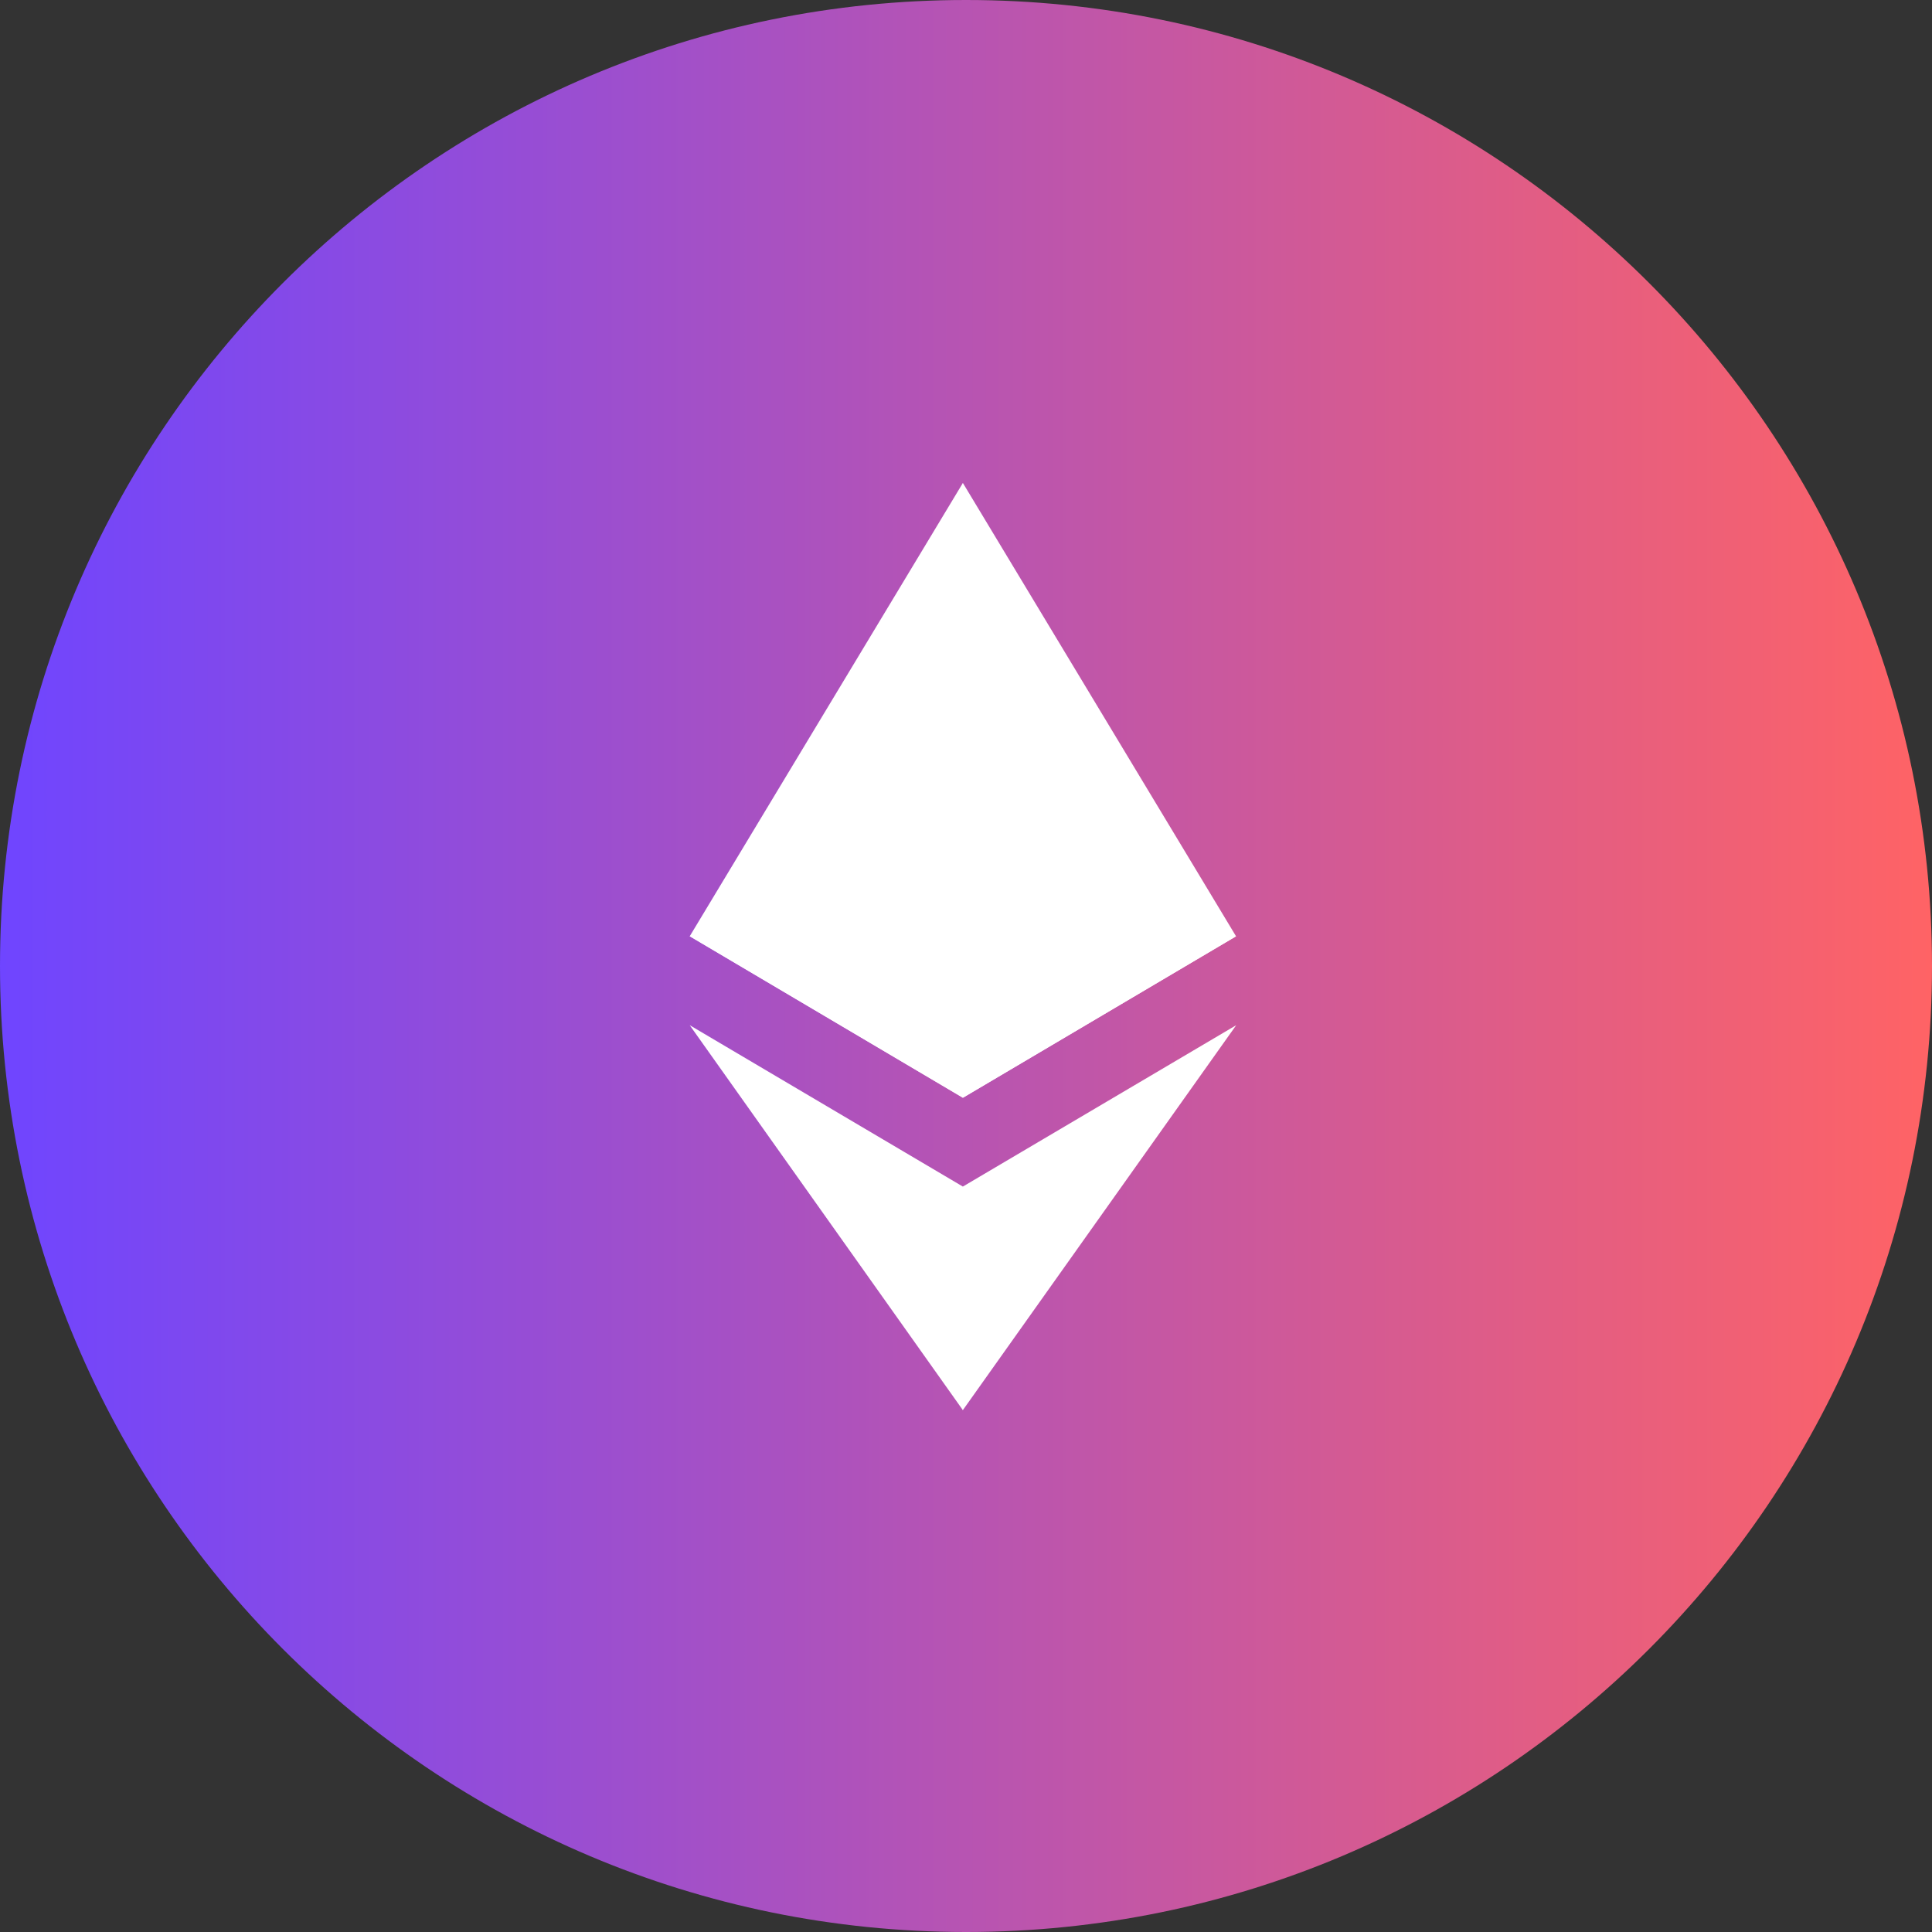 <svg width="48" height="48" viewBox="0 0 48 48" fill="none" xmlns="http://www.w3.org/2000/svg">
<rect x="0" y="0" width="48" height="48" fill="#333333" stroke="none"/>
<path d="M48 24C48 37.255 37.255 48 24 48C10.745 48 0 37.255 0 24C0 10.745 10.745 0 24 0C37.255 0 48 10.745 48 24Z" fill="url(#paint0_linear)"/>
<path d="M23.923 12L23.774 12.504V27.125L23.923 27.273L30.709 23.261L23.923 12Z" fill="white"/>
<path d="M23.922 12L17.136 23.261L23.922 27.273V20.176V12Z" fill="white"/>
<path d="M23.922 29.48L23.839 29.582V34.79L23.922 35.034L30.713 25.471L23.922 29.48Z" fill="white"/>
<path d="M23.922 35.034V29.48L17.136 25.471L23.922 35.034Z" fill="white"/>
<path d="M23.924 27.273L30.71 23.262L23.924 20.177V27.273Z" fill="white"/>
<path d="M17.136 23.26L23.922 27.272V20.175L17.136 23.26Z" fill="white"/>
<defs>
<linearGradient id="paint0_linear" x1="0" y1="24" x2="48" y2="24" gradientUnits="userSpaceOnUse">
<stop stop-color="#6F45FF"/>
<stop offset="1" stop-color="#FF6365"/>
</linearGradient>
</defs>
</svg>
